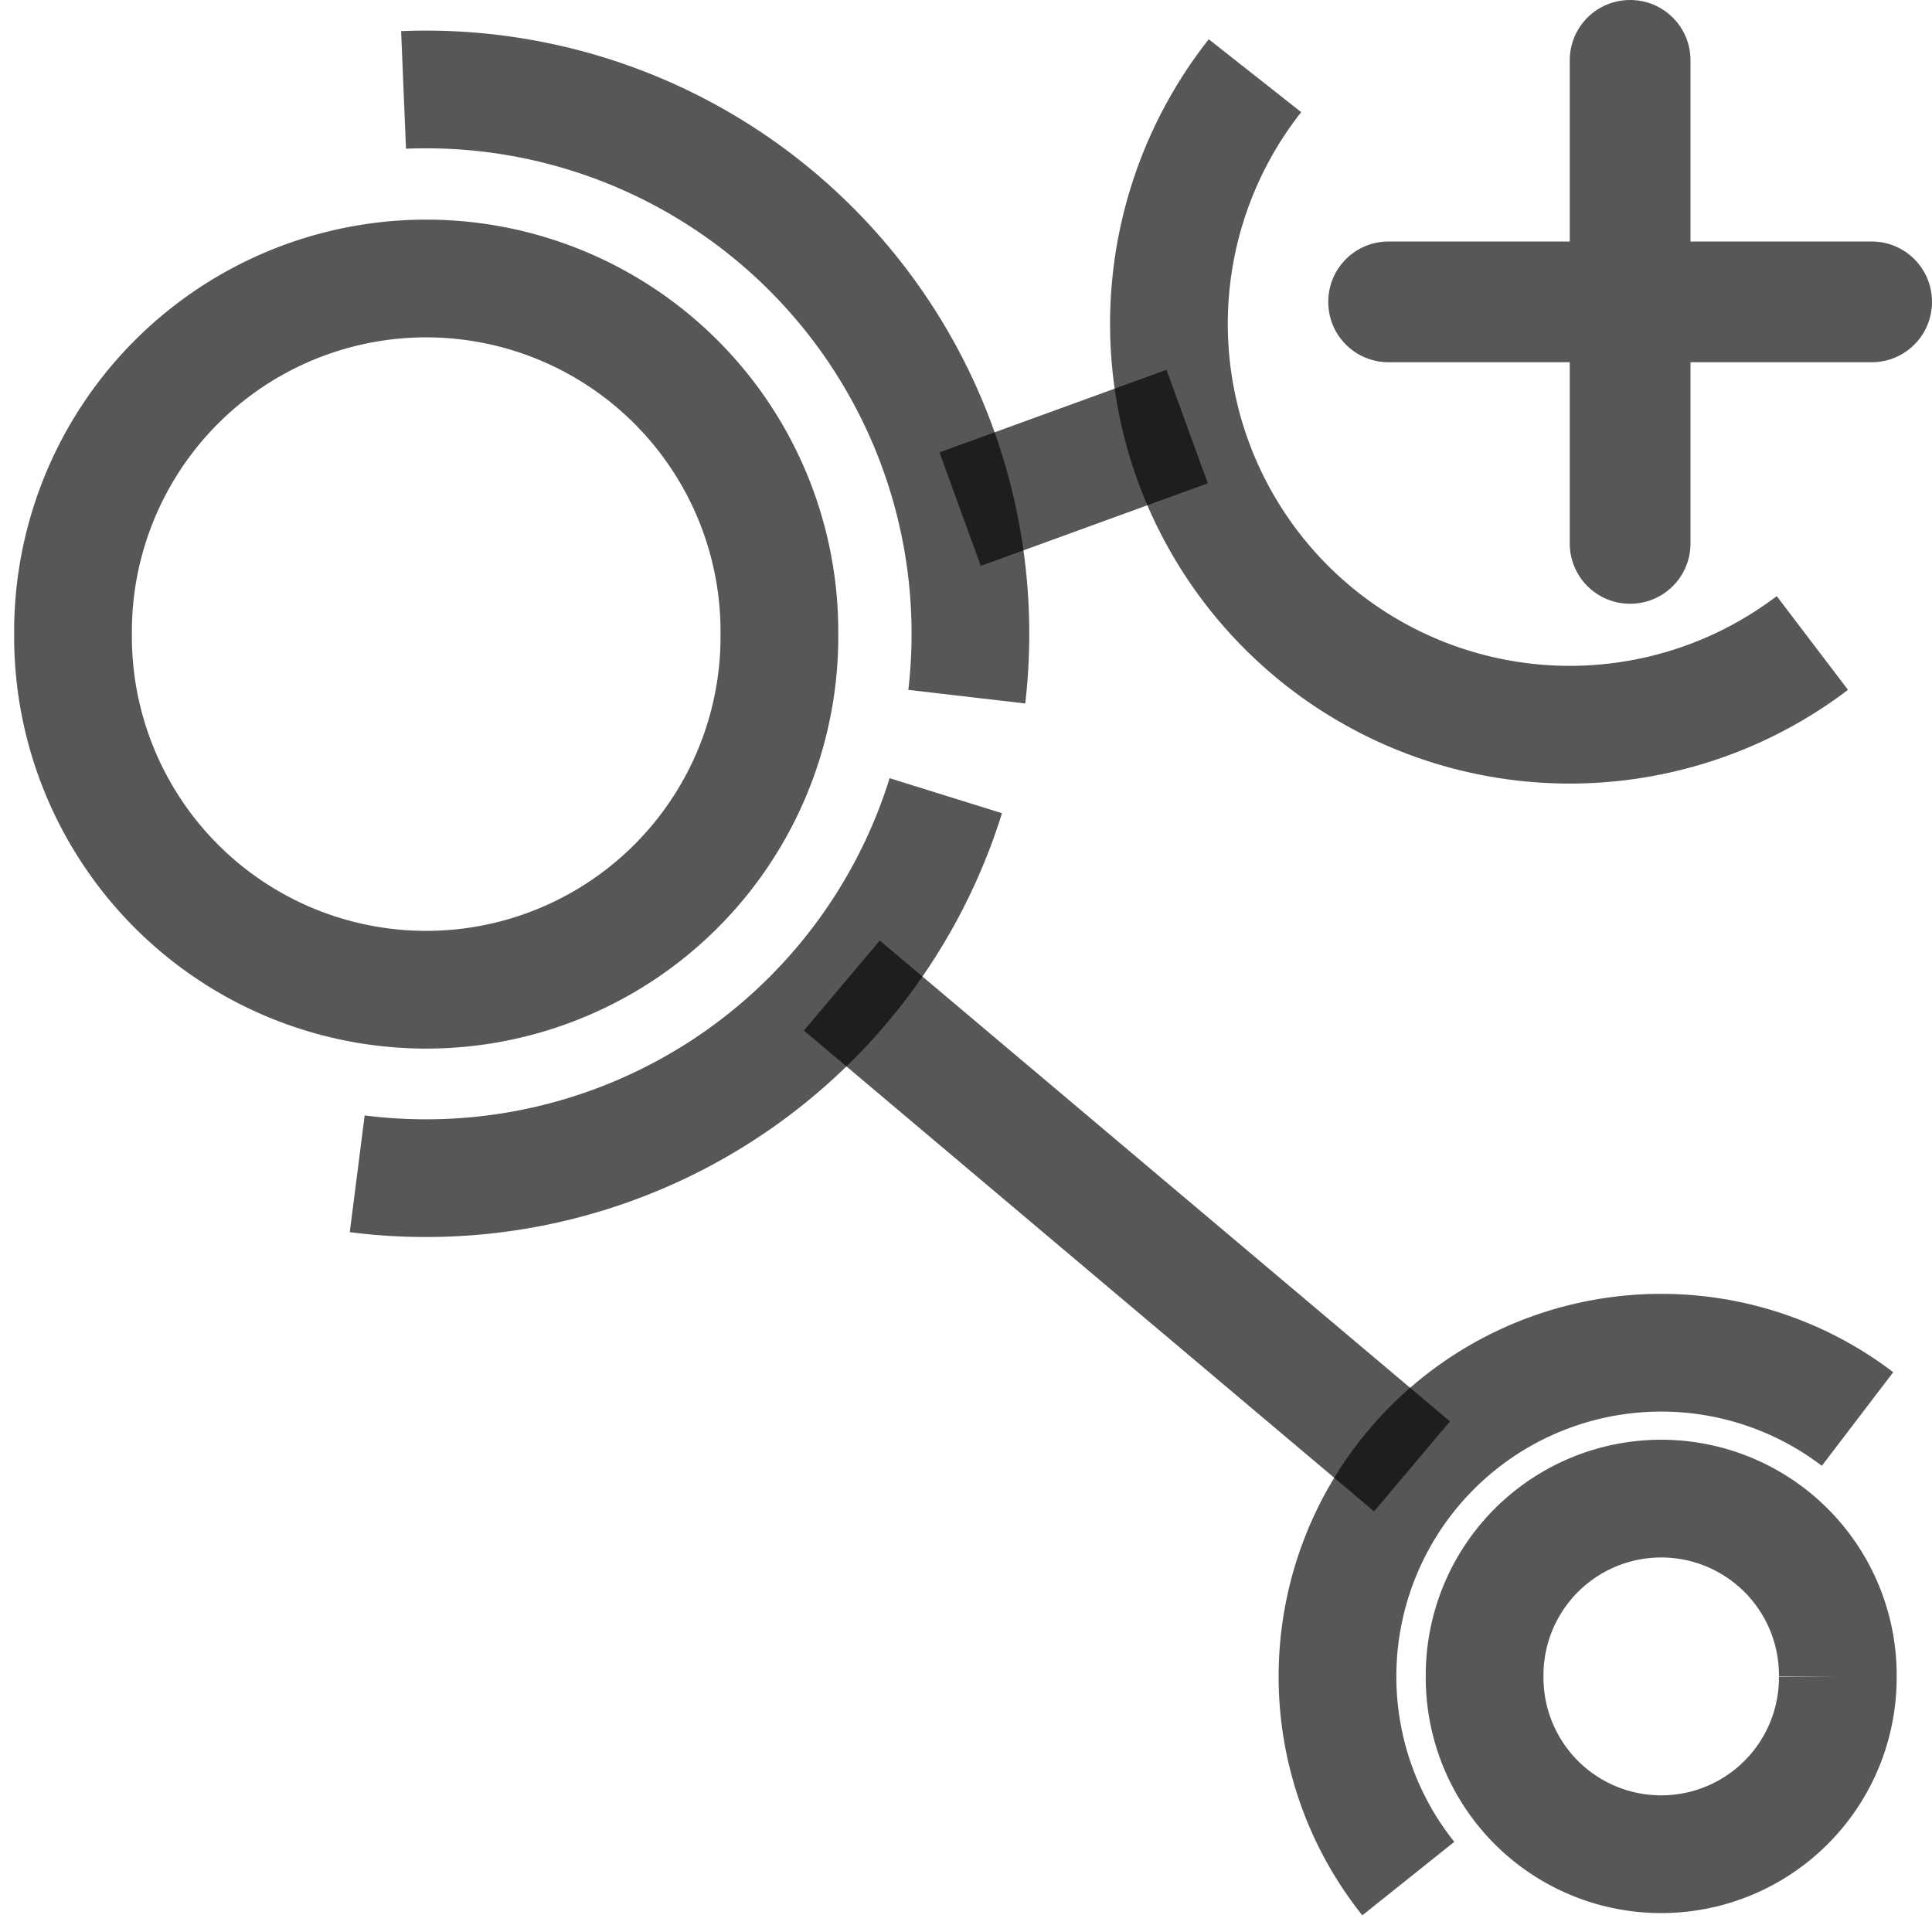 <?xml version="1.0" encoding="UTF-8" standalone="no"?>
<!-- Created with Inkscape (http://www.inkscape.org/) -->

<svg
   xmlns:dc="http://purl.org/dc/elements/1.1/"
   xmlns:cc="http://creativecommons.org/ns#"
   xmlns:rdf="http://www.w3.org/1999/02/22-rdf-syntax-ns#"
   xmlns:svg="http://www.w3.org/2000/svg"
   xmlns="http://www.w3.org/2000/svg"
   xmlns:sodipodi="http://sodipodi.sourceforge.net/DTD/sodipodi-0.dtd"
   xmlns:inkscape="http://www.inkscape.org/namespaces/inkscape"
   width="128"
   height="128"
   id="svg4289"
   sodipodi:version="0.32"
   inkscape:version="0.47pre2 r22153"
   version="1.0"
   sodipodi:docname="add-folder-to-archive.svg"
   inkscape:export-filename="/home/andreas/project/gnome-icon-theme/scalable/actions/list-add.png"
   inkscape:export-xdpi="90"
   inkscape:export-ydpi="90"
   inkscape:output_extension="org.inkscape.output.svg.inkscape">
  <defs
     id="defs4291">
    <inkscape:perspective
       sodipodi:type="inkscape:persp3d"
       inkscape:vp_x="0 : 24 : 1"
       inkscape:vp_y="0 : 1000 : 0"
       inkscape:vp_z="48 : 24 : 1"
       inkscape:persp3d-origin="24 : 16 : 1"
       id="perspective11" />
    <linearGradient
       id="linearGradient4622">
      <stop
         style="stop-color:#dabce7;stop-opacity:1;"
         offset="0"
         id="stop4624" />
      <stop
         style="stop-color:#efe8ef;stop-opacity:1;"
         offset="1"
         id="stop4626" />
    </linearGradient>
    <inkscape:perspective
       id="perspective10"
       inkscape:persp3d-origin="372.04724 : 350.78739 : 1"
       inkscape:vp_z="744.09448 : 526.18109 : 1"
       inkscape:vp_y="0 : 1000 : 0"
       inkscape:vp_x="0 : 526.18109 : 1"
       sodipodi:type="inkscape:persp3d" />
    <inkscape:perspective
       id="perspective3411"
       inkscape:persp3d-origin="372.04724 : 350.78739 : 1"
       inkscape:vp_z="744.09448 : 526.18109 : 1"
       inkscape:vp_y="0 : 1000 : 0"
       inkscape:vp_x="0 : 526.18109 : 1"
       sodipodi:type="inkscape:persp3d" />
    <inkscape:perspective
       id="perspective3479"
       inkscape:persp3d-origin="372.04724 : 350.78739 : 1"
       inkscape:vp_z="744.09448 : 526.18109 : 1"
       inkscape:vp_y="0 : 1000 : 0"
       inkscape:vp_x="0 : 526.18109 : 1"
       sodipodi:type="inkscape:persp3d" />
  </defs>
  <sodipodi:namedview
     id="base"
     pagecolor="#ffffff"
     bordercolor="#666666"
     borderopacity="1.0"
     inkscape:pageopacity="0.0"
     inkscape:pageshadow="2"
     inkscape:zoom="3.4609375"
     inkscape:cx="16.325056"
     inkscape:cy="64"
     inkscape:current-layer="layer1"
     showgrid="true"
     inkscape:grid-bbox="true"
     inkscape:document-units="px"
     width="48px"
     height="48px"
     showguides="true"
     inkscape:guide-bbox="true"
     inkscape:window-width="1218"
     inkscape:window-height="677"
     inkscape:window-x="353"
     inkscape:window-y="169"
     objecttolerance="10000"
     gridtolerance="10000"
     guidetolerance="10000"
     inkscape:window-maximized="0">
    <inkscape:grid
       type="xygrid"
       id="grid2830"
       empspacing="8"
       visible="true"
       enabled="true"
       snapvisiblegridlinesonly="true" />
  </sodipodi:namedview>
  <g
     id="layer1"
     inkscape:label="Layer 1"
     inkscape:groupmode="layer">
    <g
       id="g2860">
      <path
         sodipodi:type="arc"
         style="opacity:0.66;fill:none;stroke:#000000;stroke-width:14.286;stroke-miterlimit:4;stroke-dasharray:none"
         id="path3201"
         sodipodi:cx="23.392857"
         sodipodi:cy="51.75"
         sodipodi:rx="21.428572"
         sodipodi:ry="21.428572"
         d="m 44.821,51.75 a 21.429,21.429 0 1 1 -42.857,0 21.429,21.429 0 1 1 42.857,0 z"
         transform="matrix(0.546,0,0,0.546,97.287,82.811)" />
      <path
         sodipodi:type="arc"
         style="opacity:0.66;fill:none;stroke:#000000;stroke-width:7.143;stroke-miterlimit:4;stroke-dasharray:none"
         id="path3209"
         sodipodi:cx="23.392857"
         sodipodi:cy="51.75"
         sodipodi:rx="21.428572"
         sodipodi:ry="21.428572"
         d="m 44.821,51.75 a 21.429,21.429 0 1 1 -42.857,0 21.429,21.429 0 1 1 42.857,0 z"
         transform="matrix(1.092,0,0,1.092,2.693,-14.499)" />
      <path
         sodipodi:open="true"
         sodipodi:end="6.3989622"
         sodipodi:start="4.6709838"
         transform="matrix(1.683,0,0,1.683,-11.141,-45.104)"
         d="M 22.506,30.34 A 21.429,21.429 0 0 1 44.678,54.225"
         sodipodi:ry="21.428572"
         sodipodi:rx="21.428572"
         sodipodi:cy="51.75"
         sodipodi:cx="23.392857"
         id="path3241"
         style="opacity:0.66;fill:none;stroke:#000000;stroke-width:4.633;stroke-miterlimit:4;stroke-dasharray:none"
         sodipodi:type="arc" />
      <path
         sodipodi:open="true"
         sodipodi:end="3.8090786"
         sodipodi:start="0.92091531"
         sodipodi:type="arc"
         style="opacity:0.66;fill:none;stroke:#000000;stroke-width:7.792;stroke-miterlimit:4;stroke-dasharray:none"
         id="path3243"
         sodipodi:cx="23.392857"
         sodipodi:cy="51.75"
         sodipodi:rx="26.531103"
         sodipodi:ry="26.531103"
         d="M 39.447,72.873 A 26.531,26.531 0 0 1 2.556,35.327"
         transform="matrix(1.001,0,0,1.001,80.587,-30.347)" />
      <path
         sodipodi:open="true"
         sodipodi:end="5.3638041"
         sodipodi:start="2.4674369"
         transform="matrix(1.001,0,0,1.001,86.645,59.269)"
         d="M 6.652,65.127 A 21.429,21.429 0 0 1 36.385,34.709"
         sodipodi:ry="21.428572"
         sodipodi:rx="21.428572"
         sodipodi:cy="51.75"
         sodipodi:cx="23.392857"
         id="path3245"
         style="opacity:0.66;fill:none;stroke:#000000;stroke-width:7.792;stroke-miterlimit:4;stroke-dasharray:none"
         sodipodi:type="arc" />
      <path
         style="opacity:0.66;fill:none;stroke:#000000;stroke-width:7.799;stroke-linecap:butt;stroke-linejoin:miter;stroke-miterlimit:4;stroke-opacity:1;stroke-dasharray:none"
         d="M 93.549,97.152 55.774,65.295"
         id="path3247"
         sodipodi:nodetypes="cc" />
      <path
         sodipodi:open="true"
         sodipodi:end="1.6976404"
         sodipodi:start="0.30196787"
         sodipodi:type="arc"
         style="opacity:0.66;fill:none;stroke:#000000;stroke-width:4.633;stroke-miterlimit:4;stroke-dasharray:none"
         id="path3251"
         sodipodi:cx="23.392857"
         sodipodi:cy="51.75"
         sodipodi:rx="21.428572"
         sodipodi:ry="21.428572"
         d="m 43.852,58.123 a 21.429,21.429 0 0 1 -23.17,14.884"
         transform="matrix(1.683,0,0,1.683,-11.141,-45.104)" />
      <path
         id="rect2853"
         d="m 108,0 c -2.216,0 -4,1.784 -4,4 l 0,12 -12,0 c -2.216,0 -4,1.784 -4,4 0,2.216 1.784,4 4,4 l 12,0 0,12 c 0,2.216 1.784,4 4,4 2.216,0 4,-1.784 4,-4 l 0,-12 12,0 c 2.216,0 4,-1.784 4,-4 0,-2.216 -1.784,-4 -4,-4 l -12,0 0,-12 c 0,-2.216 -1.784,-4 -4,-4 z"
         style="opacity:0.66;fill:#000000;fill-opacity:1;fill-rule:nonzero;stroke:none" />
      <rect
         transform="matrix(0.94,-0.342,0.342,0.94,0,0)"
         y="49.432"
         x="48.231"
         height="8"
         width="16"
         id="rect2855"
         style="opacity:0.66;fill:#000000;fill-opacity:1;fill-rule:nonzero;stroke:none" />
    </g>
  </g>
</svg>
